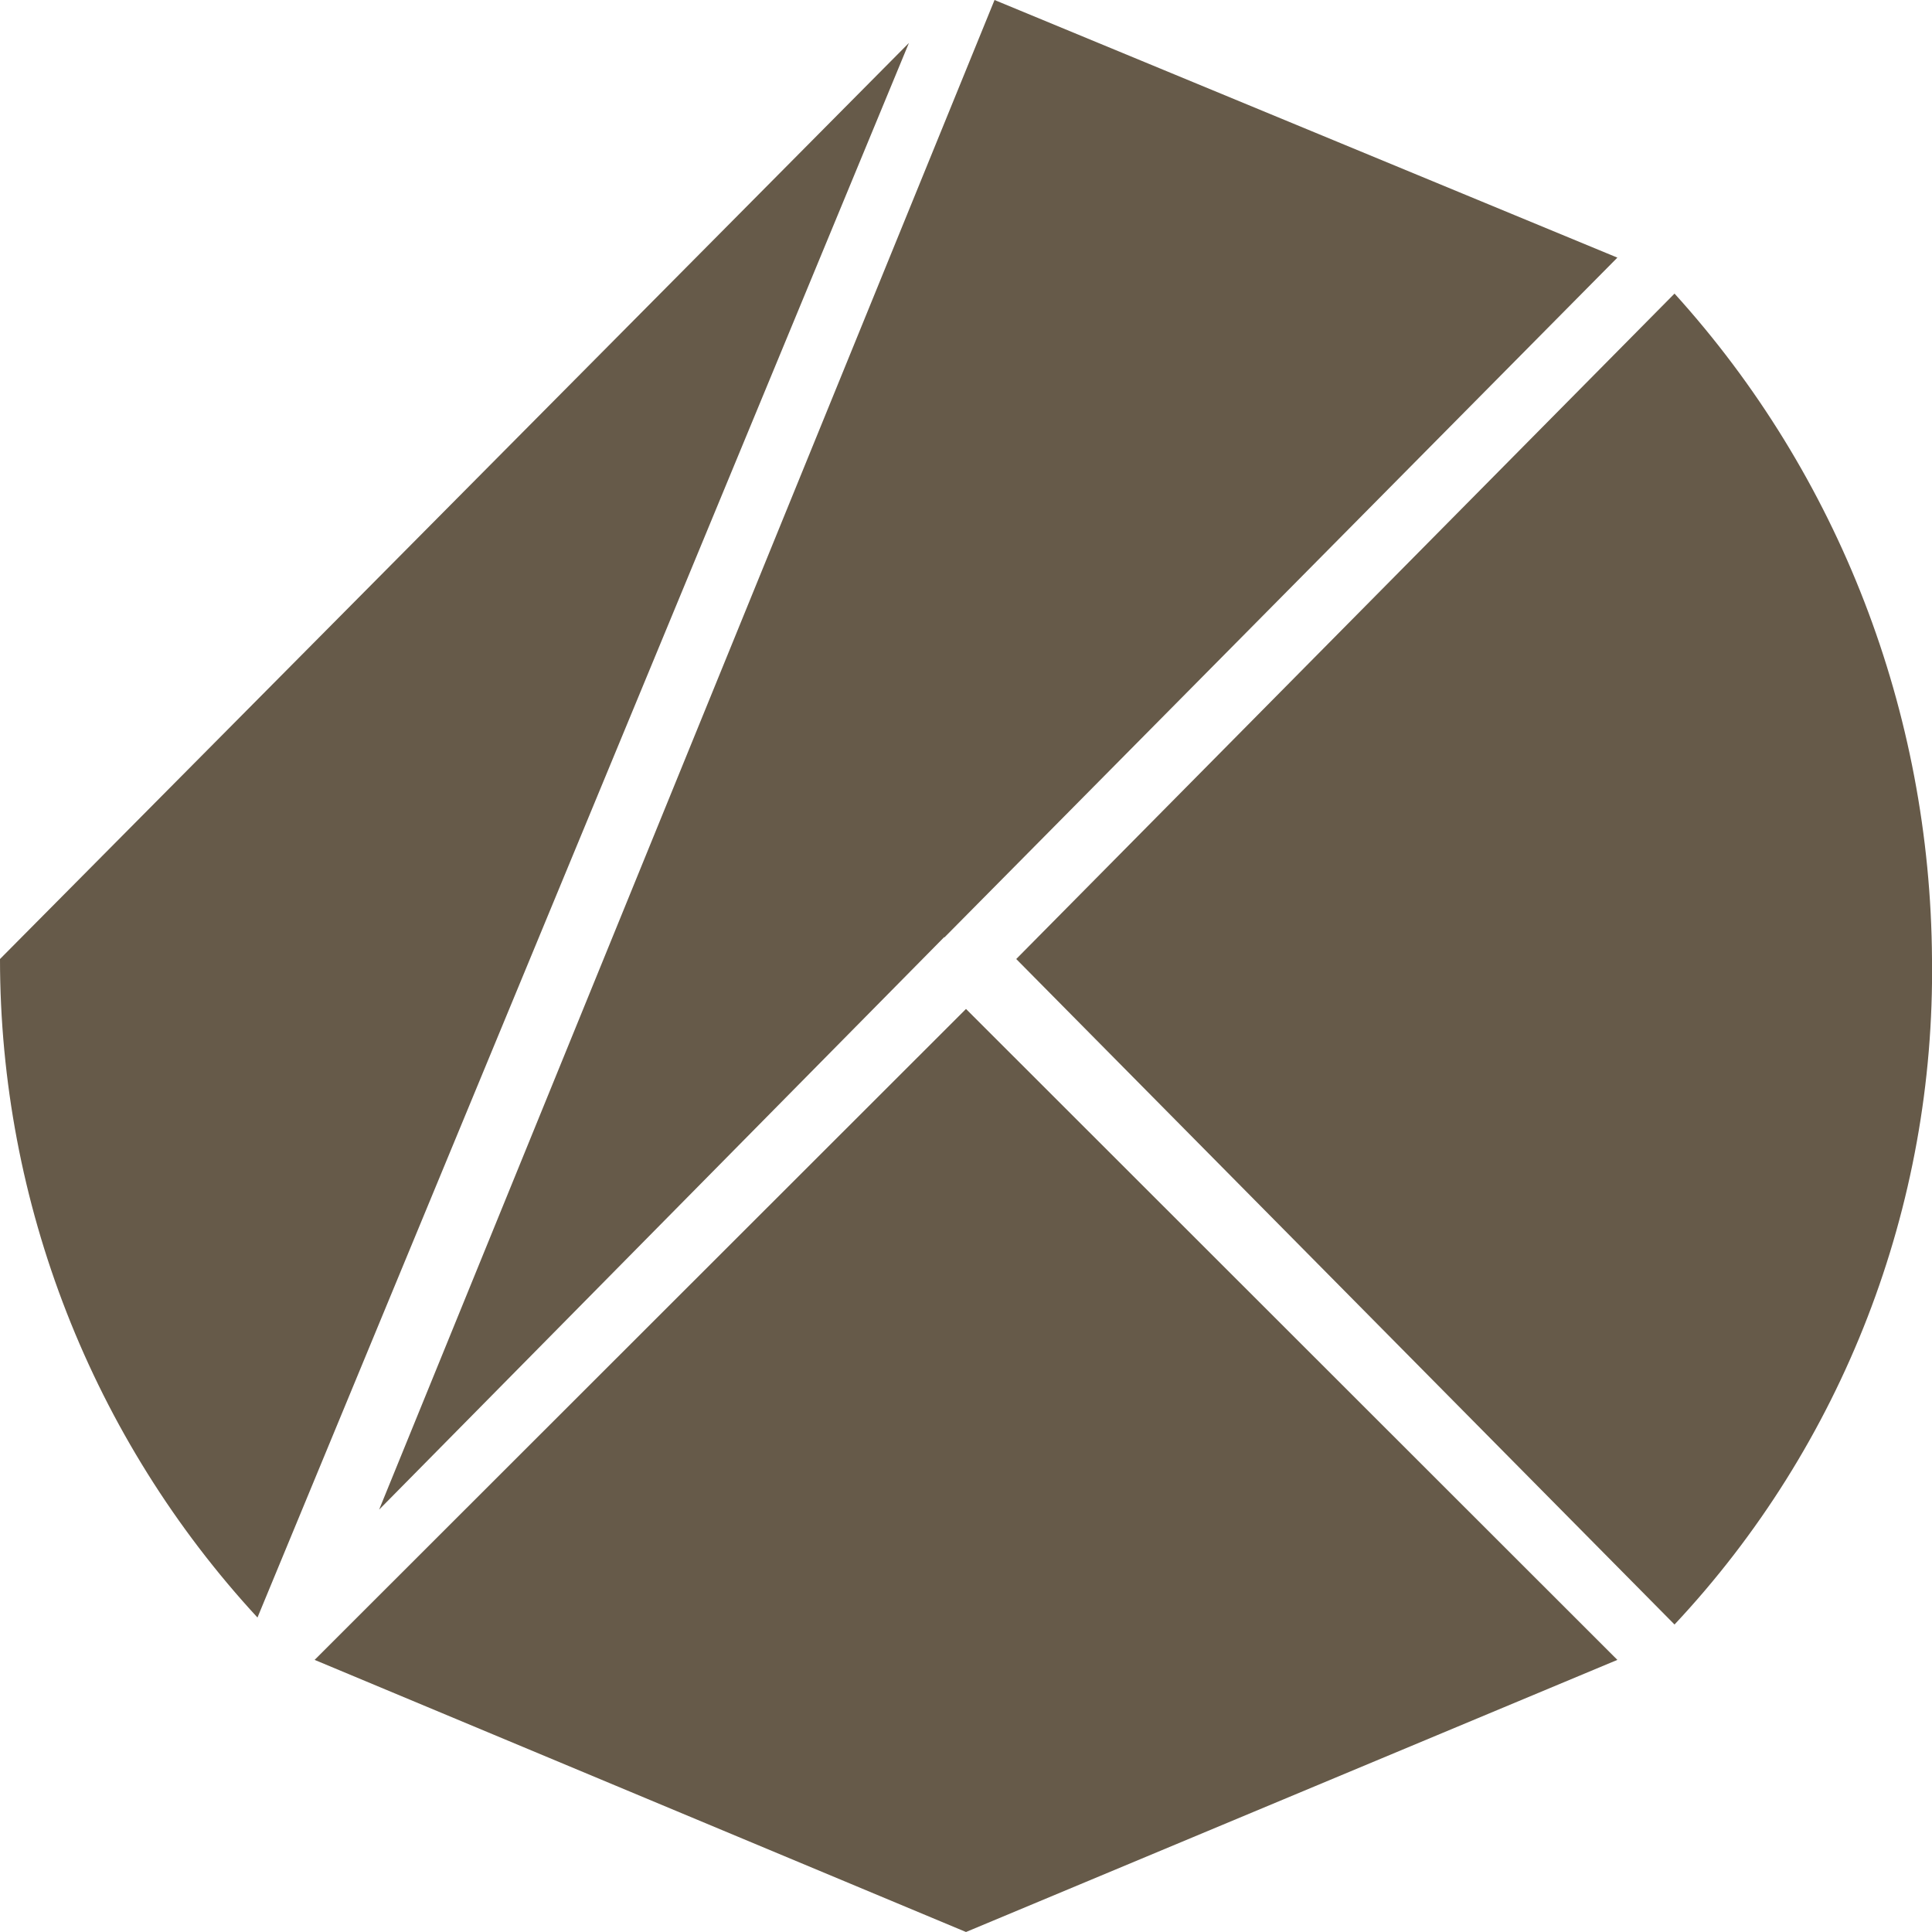 <svg width="26" height="26" viewBox="0 0 26 26" fill="none" xmlns="http://www.w3.org/2000/svg">
<g clip-path="url(#clip0_4910_13505)">
<path d="M13.676 12.906L22.535 21.862C24.797 19.449 26.043 16.236 26 12.906C25.979 9.584 24.748 6.392 22.535 3.951L13.676 12.906ZM13 13.578L4.234 22.338L13 26L21.766 22.338L13 13.578ZM12.708 12.617L21.766 3.467L13.384 0L5.102 20.316L12.708 12.61V12.617ZM0 12.906C0 16.192 1.238 19.356 3.465 21.768L12.232 0.578L0 12.906Z" fill="#665A49"/>
</g>
<defs>
<clipPath id="clip0_4910_13505">
<rect width="26" height="26" fill="white"/>
</clipPath>
</defs>
</svg>
